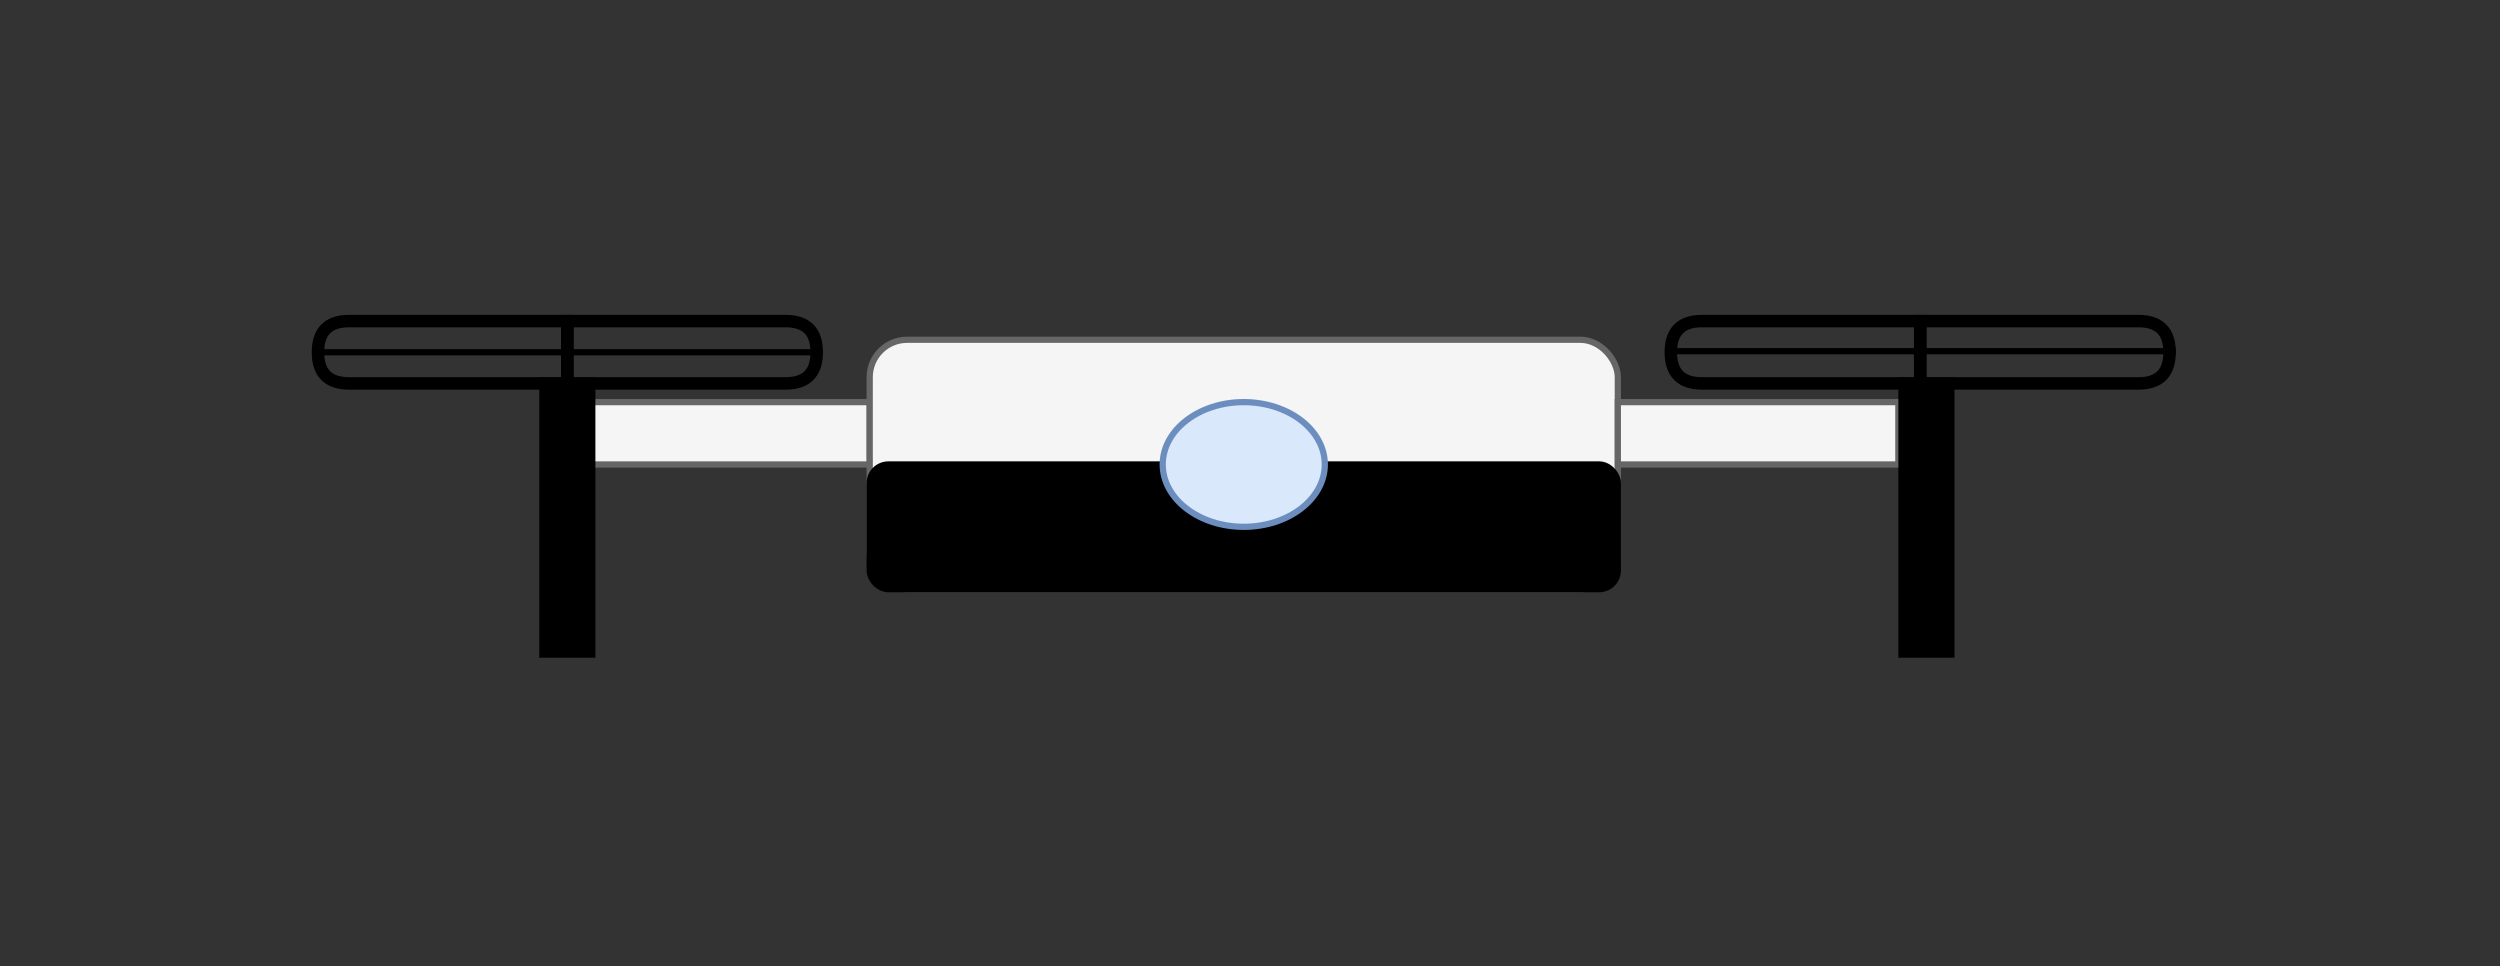 <?xml version="1.0" encoding="UTF-8"?>
<!DOCTYPE svg PUBLIC "-//W3C//DTD SVG 1.1//EN" "http://www.w3.org/Graphics/SVG/1.1/DTD/svg11.dtd">
<svg xmlns="http://www.w3.org/2000/svg" xmlns:xlink="http://www.w3.org/1999/xlink" version="1.1" width="401px" height="155px" viewBox="-0.5 -0.5 401 155" style="background-color: rgb(255, 255, 255);"><rect x="-0.5" y="-0.5" width="401" height="155" fill="#333333" stroke="none"/><defs/><g><rect x="94" y="64" width="45" height="10" fill="#f5f5f5" stroke="#666666" pointer-events="all"/><rect x="139" y="54" width="120" height="40" rx="6" ry="6" fill="#f5f5f5" stroke="#666666" pointer-events="all"/><rect x="139" y="74" width="120" height="20" rx="3" ry="3" fill="#000000" stroke="#000000" pointer-events="all"/><ellipse cx="199" cy="74" rx="13" ry="10" fill="#dae8fc" stroke="#6c8ebf" pointer-events="all"/><path d="M 90.5 51 L 125.5 51 Q 130.5 51 130.5 56 Q 130.5 61 125.5 61 L 90.5 61 Z" fill="none" stroke="#000000" stroke-width="2" stroke-miterlimit="10" pointer-events="all"/><path d="M 50.5 51 L 85.5 51 Q 90.5 51 90.5 56 Q 90.5 61 85.5 61 L 50.5 61 Z" fill="none" stroke="#000000" stroke-width="2" stroke-miterlimit="10" transform="rotate(180,70.5,56)" pointer-events="all"/><rect x="87" y="61" width="7" height="43" fill="#000000" stroke="#000000" stroke-width="2" pointer-events="all"/><rect x="259" y="64" width="45" height="10" fill="#f5f5f5" stroke="#666666" pointer-events="all"/><rect x="305" y="61" width="7" height="43" fill="#000000" stroke="#000000" stroke-width="2" pointer-events="all"/><path d="M 307.5 51 L 342.5 51 Q 347.5 51 347.5 56 Q 347.5 61 342.5 61 L 307.5 61 Z" fill="none" stroke="#000000" stroke-width="2" stroke-miterlimit="10" pointer-events="all"/><path d="M 267.5 51 L 302.5 51 Q 307.5 51 307.5 56 Q 307.5 61 302.5 61 L 267.5 61 Z" fill="none" stroke="#000000" stroke-width="2" stroke-miterlimit="10" transform="rotate(180,287.5,56)" pointer-events="all"/><path d="M 130.5 56 L 50.5 56" fill="none" stroke="#000000" stroke-miterlimit="10" pointer-events="stroke"/><path d="M 348.5 55.83 L 268.5 55.83" fill="none" stroke="#000000" stroke-miterlimit="10" pointer-events="stroke"/></g></svg>